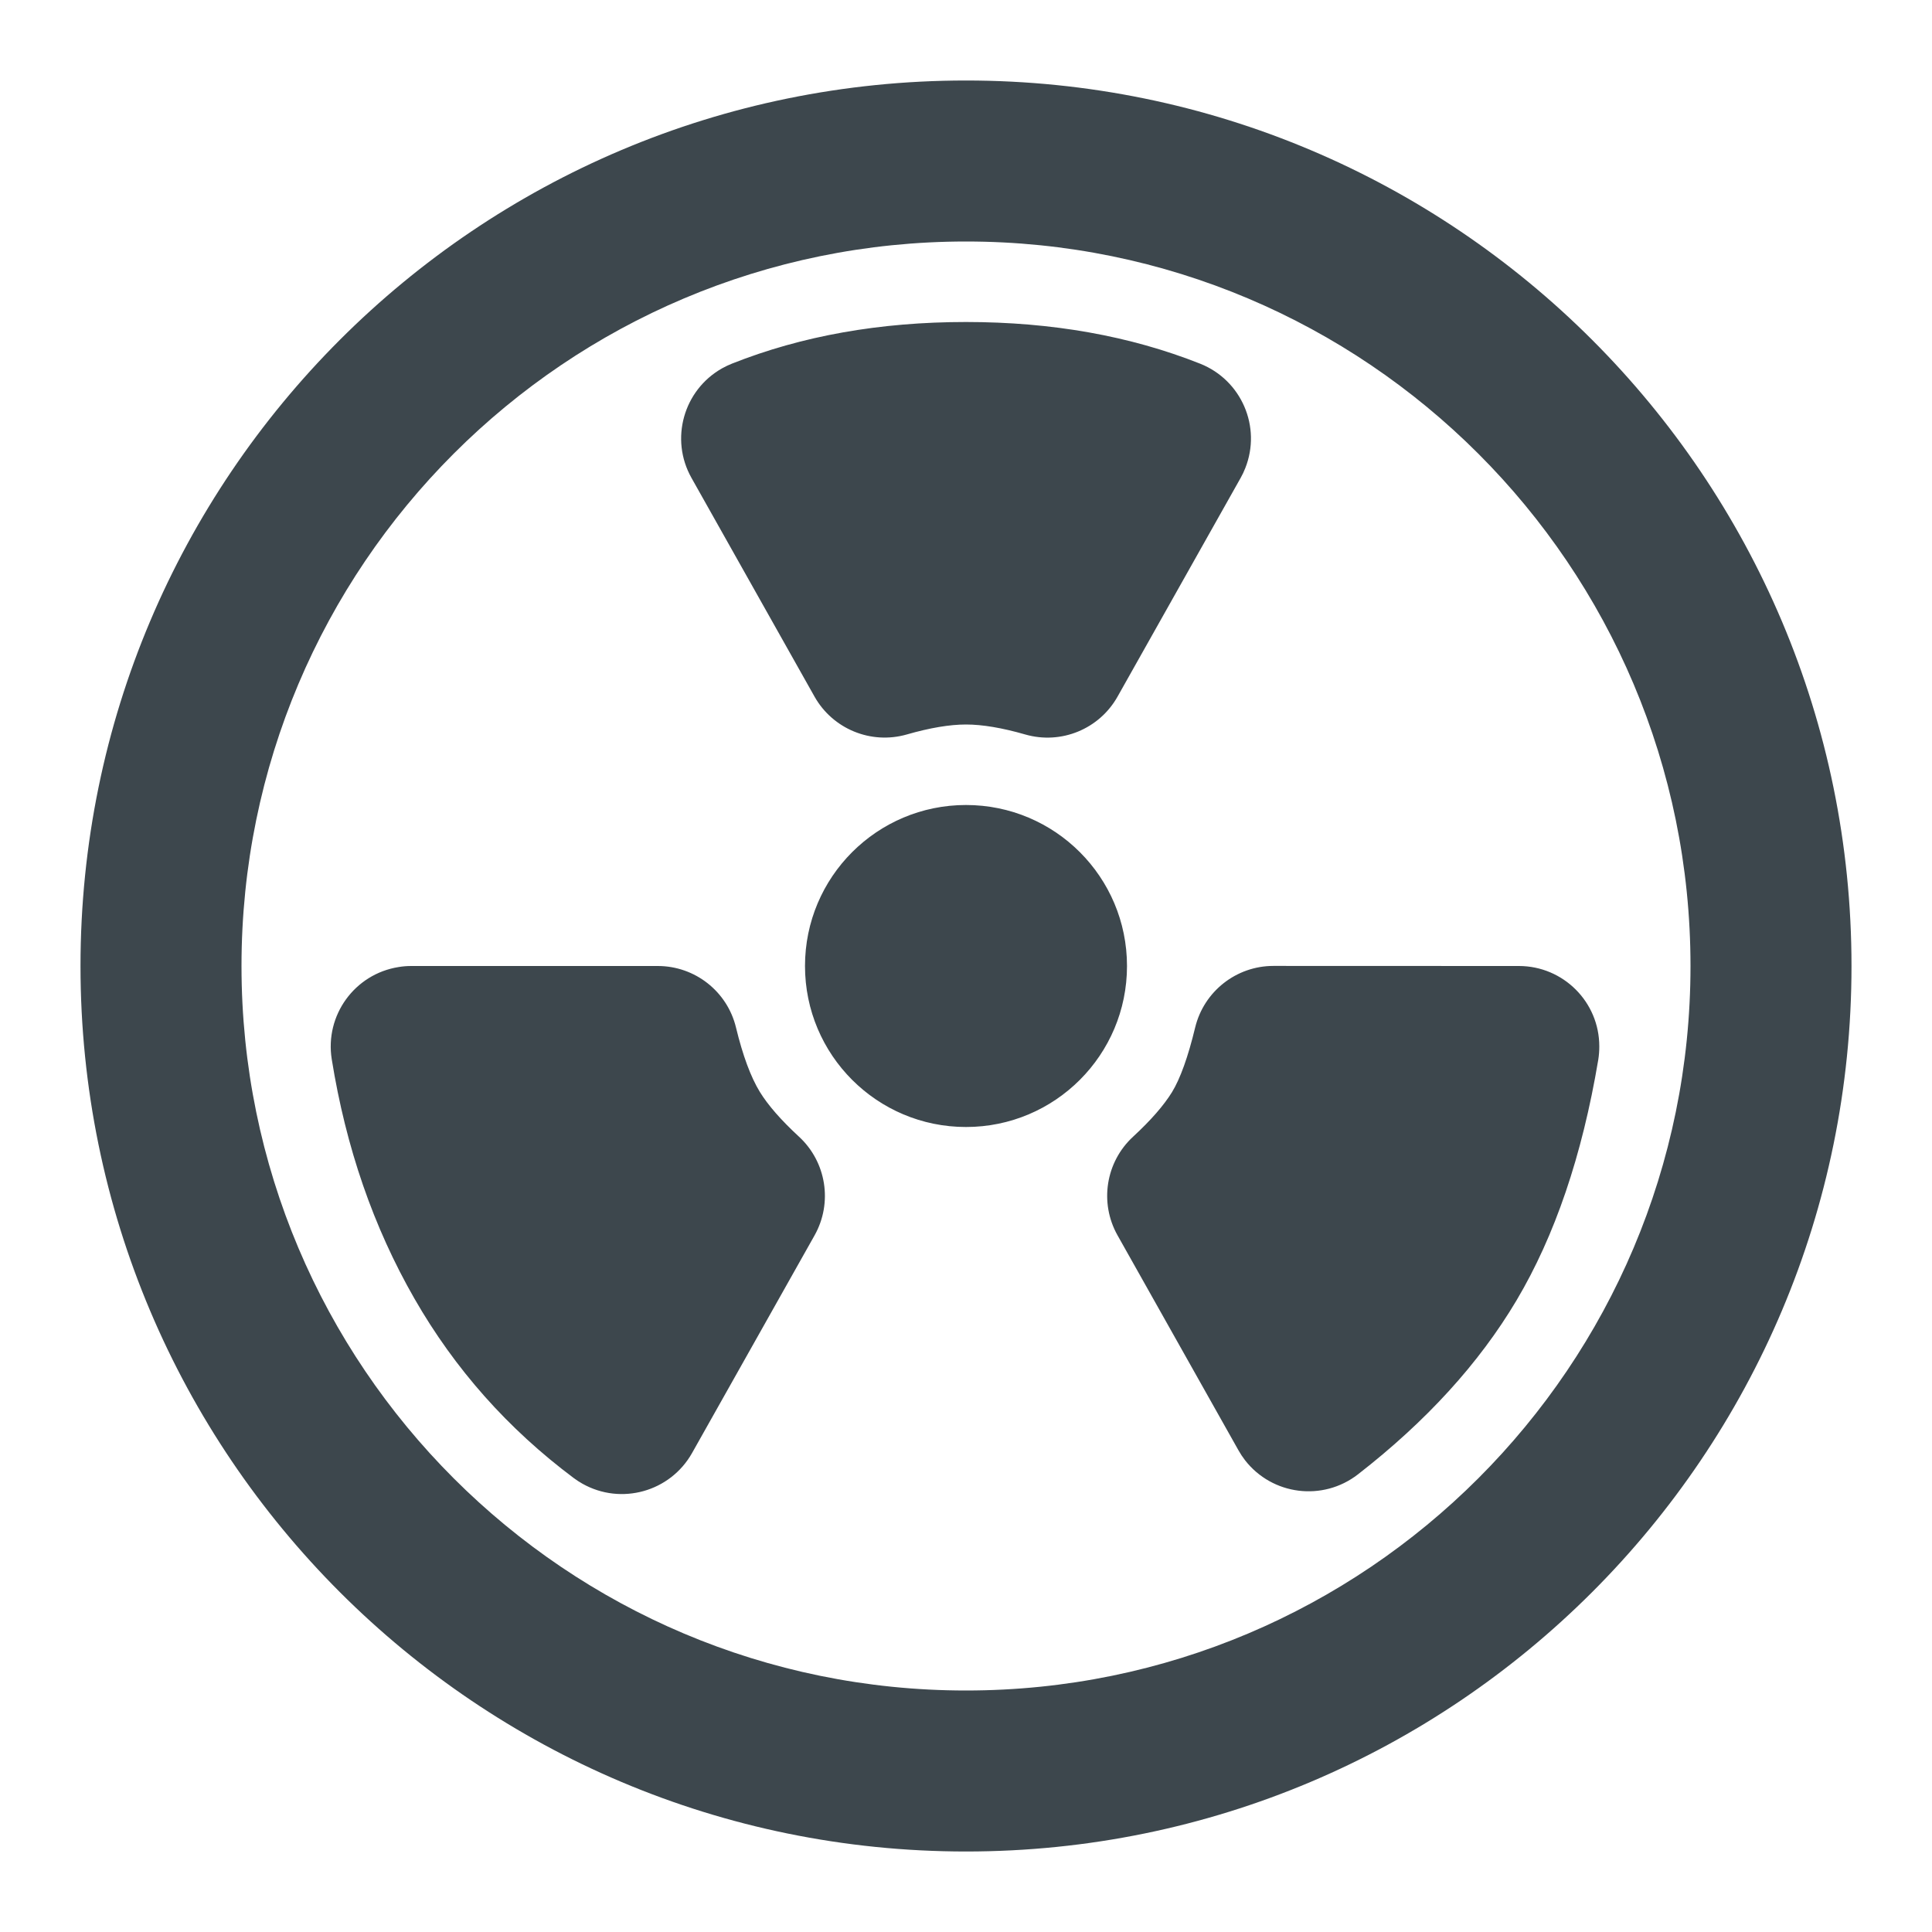<svg xmlns:xlink="http://www.w3.org/1999/xlink" xmlns="http://www.w3.org/2000/svg" viewBox="0 0 24 24" width="24" height="24"><path fill="#3D474D" fill-rule="evenodd" d="M11,0 C17.075,0 22,4.925 22,11 C22,17.075 17.075,22 11,22 C4.925,22 0,17.075 0,11 C0,4.925 4.925,0 11,0 Z M11,2 C6.029,2 2,6.029 2,11 C2,15.971 6.029,20 11,20 C15.971,20 20,15.971 20,11 C20,6.029 15.971,2 11,2 Z M7.171,11 C7.633,11 8.035,11.316 8.143,11.765 C8.227,12.112 8.326,12.379 8.439,12.564 C8.541,12.73 8.703,12.915 8.925,13.12 C9.266,13.434 9.346,13.942 9.119,14.346 L7.597,17.05 C7.326,17.531 6.716,17.702 6.235,17.431 C6.197,17.41 6.161,17.386 6.126,17.36 C5.309,16.749 4.65,16.006 4.149,15.133 C3.639,14.245 3.297,13.254 3.121,12.158 C3.034,11.613 3.405,11.1 3.951,11.013 C4.003,11.004 4.056,11 4.109,11 L7.171,11 Z M17.868,11 C18.42,11 18.868,11.448 18.867,12 C18.867,12.055 18.863,12.111 18.854,12.166 C18.654,13.356 18.315,14.352 17.838,15.155 C17.373,15.937 16.716,16.657 15.869,17.315 C15.432,17.654 14.804,17.575 14.465,17.138 C14.435,17.099 14.408,17.058 14.384,17.015 L12.882,14.345 C12.655,13.941 12.735,13.434 13.076,13.12 C13.297,12.916 13.457,12.732 13.559,12.567 C13.661,12.4 13.758,12.132 13.847,11.763 C13.956,11.315 14.358,10.999 14.819,10.999 L17.868,11 Z M11,9 C12.105,9 13,9.895 13,11 C13,12.105 12.105,13 11,13 C9.895,13 9,12.105 9,11 C9,9.895 9.895,9 11,9 Z M11,3 C12.069,3 13.039,3.173 13.909,3.518 C14.422,3.722 14.673,4.303 14.469,4.816 C14.453,4.858 14.433,4.899 14.411,4.938 L12.883,7.653 C12.656,8.057 12.182,8.252 11.736,8.124 C11.448,8.041 11.202,8 11,8 C10.798,8 10.553,8.041 10.264,8.124 C9.819,8.251 9.345,8.056 9.118,7.653 L7.59,4.937 C7.319,4.456 7.49,3.846 7.971,3.575 C8.01,3.553 8.051,3.534 8.093,3.517 C8.962,3.172 9.931,3 11,3 Z" transform="translate(1 1)"></path></svg>